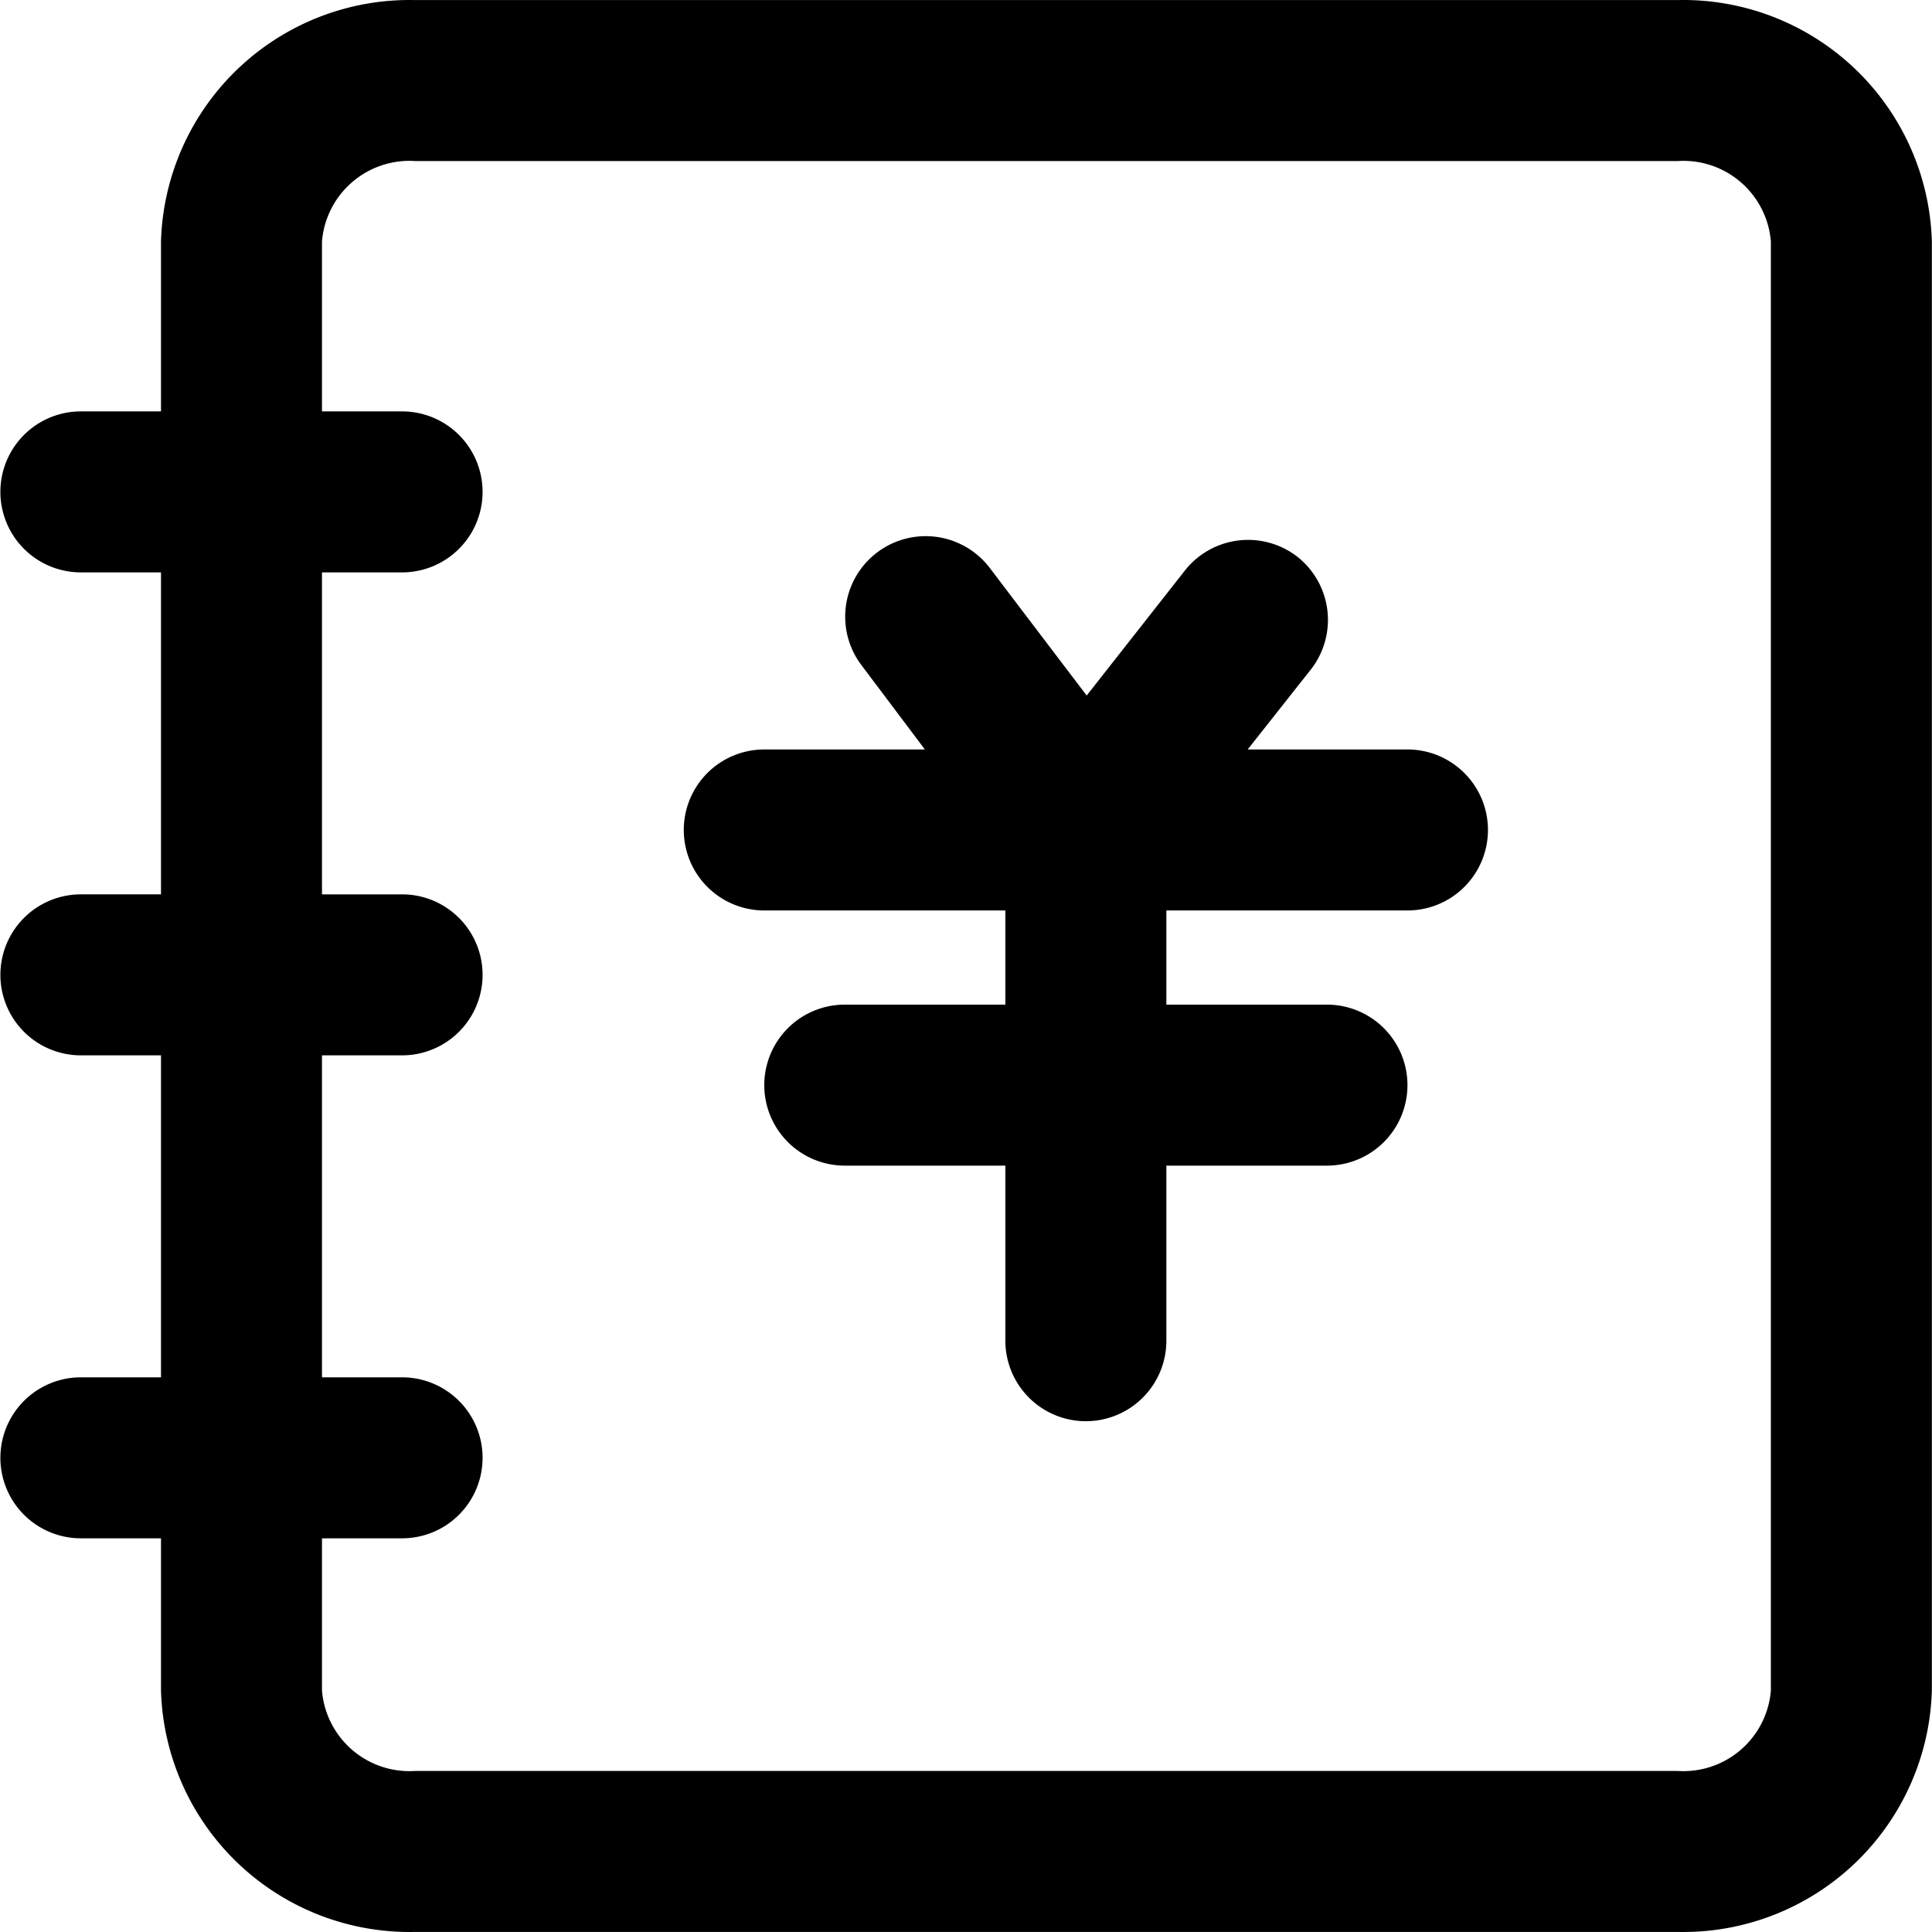 <?xml version="1.0" standalone="no"?><!DOCTYPE svg PUBLIC "-//W3C//DTD SVG 1.1//EN" "http://www.w3.org/Graphics/SVG/1.1/DTD/svg11.dtd"><svg t="1617161147040" class="icon" viewBox="0 0 1024 1024" version="1.1" xmlns="http://www.w3.org/2000/svg" p-id="2460" xmlns:xlink="http://www.w3.org/1999/xlink" width="200" height="200"><defs><style type="text/css"></style></defs><path d="M889.111 0.036H220.145A131.831 131.831 0 0 0 85.327 128.027v90.02H42.664a42.664 42.664 0 0 0 0 85.327h42.664v170.655H42.664a42.664 42.664 0 0 0 0 85.327h42.664v170.655H42.664a42.664 42.664 0 0 0 0 85.327h42.664V895.973a131.831 131.831 0 0 0 134.817 127.991h668.967A131.831 131.831 0 0 0 1023.928 895.973V128.027a131.831 131.831 0 0 0-134.817-127.991zM938.601 895.973a46.503 46.503 0 0 1-49.49 42.664H220.145A46.503 46.503 0 0 1 170.655 895.973v-80.634h42.664a42.664 42.664 0 0 0 0-85.327H170.655v-170.655h42.664a42.664 42.664 0 0 0 0-85.327H170.655v-170.655h42.664a42.664 42.664 0 0 0 0-85.327H170.655V128.027a46.503 46.503 0 0 1 49.49-42.664h668.967A46.503 46.503 0 0 1 938.601 128.027z" p-id="2461"></path><path d="M746.614 397.235h-85.327l33.704-42.664a42.664 42.664 0 0 0-7.679-59.729 42.664 42.664 0 0 0-59.729 8.106L575.96 368.65l-51.196-67.409a42.664 42.664 0 0 0-76.795 25.598 42.664 42.664 0 0 0 8.533 25.598l33.704 44.797h-85.327a42.664 42.664 0 0 0 0 85.327h127.991v49.917h-85.327a42.664 42.664 0 0 0 0 85.327h85.327v93.007a42.664 42.664 0 0 0 85.327 0v-93.007h85.327a42.664 42.664 0 0 0 0-85.327h-85.327v-49.917h127.991a42.664 42.664 0 0 0 0-85.327z" p-id="2462"></path></svg>